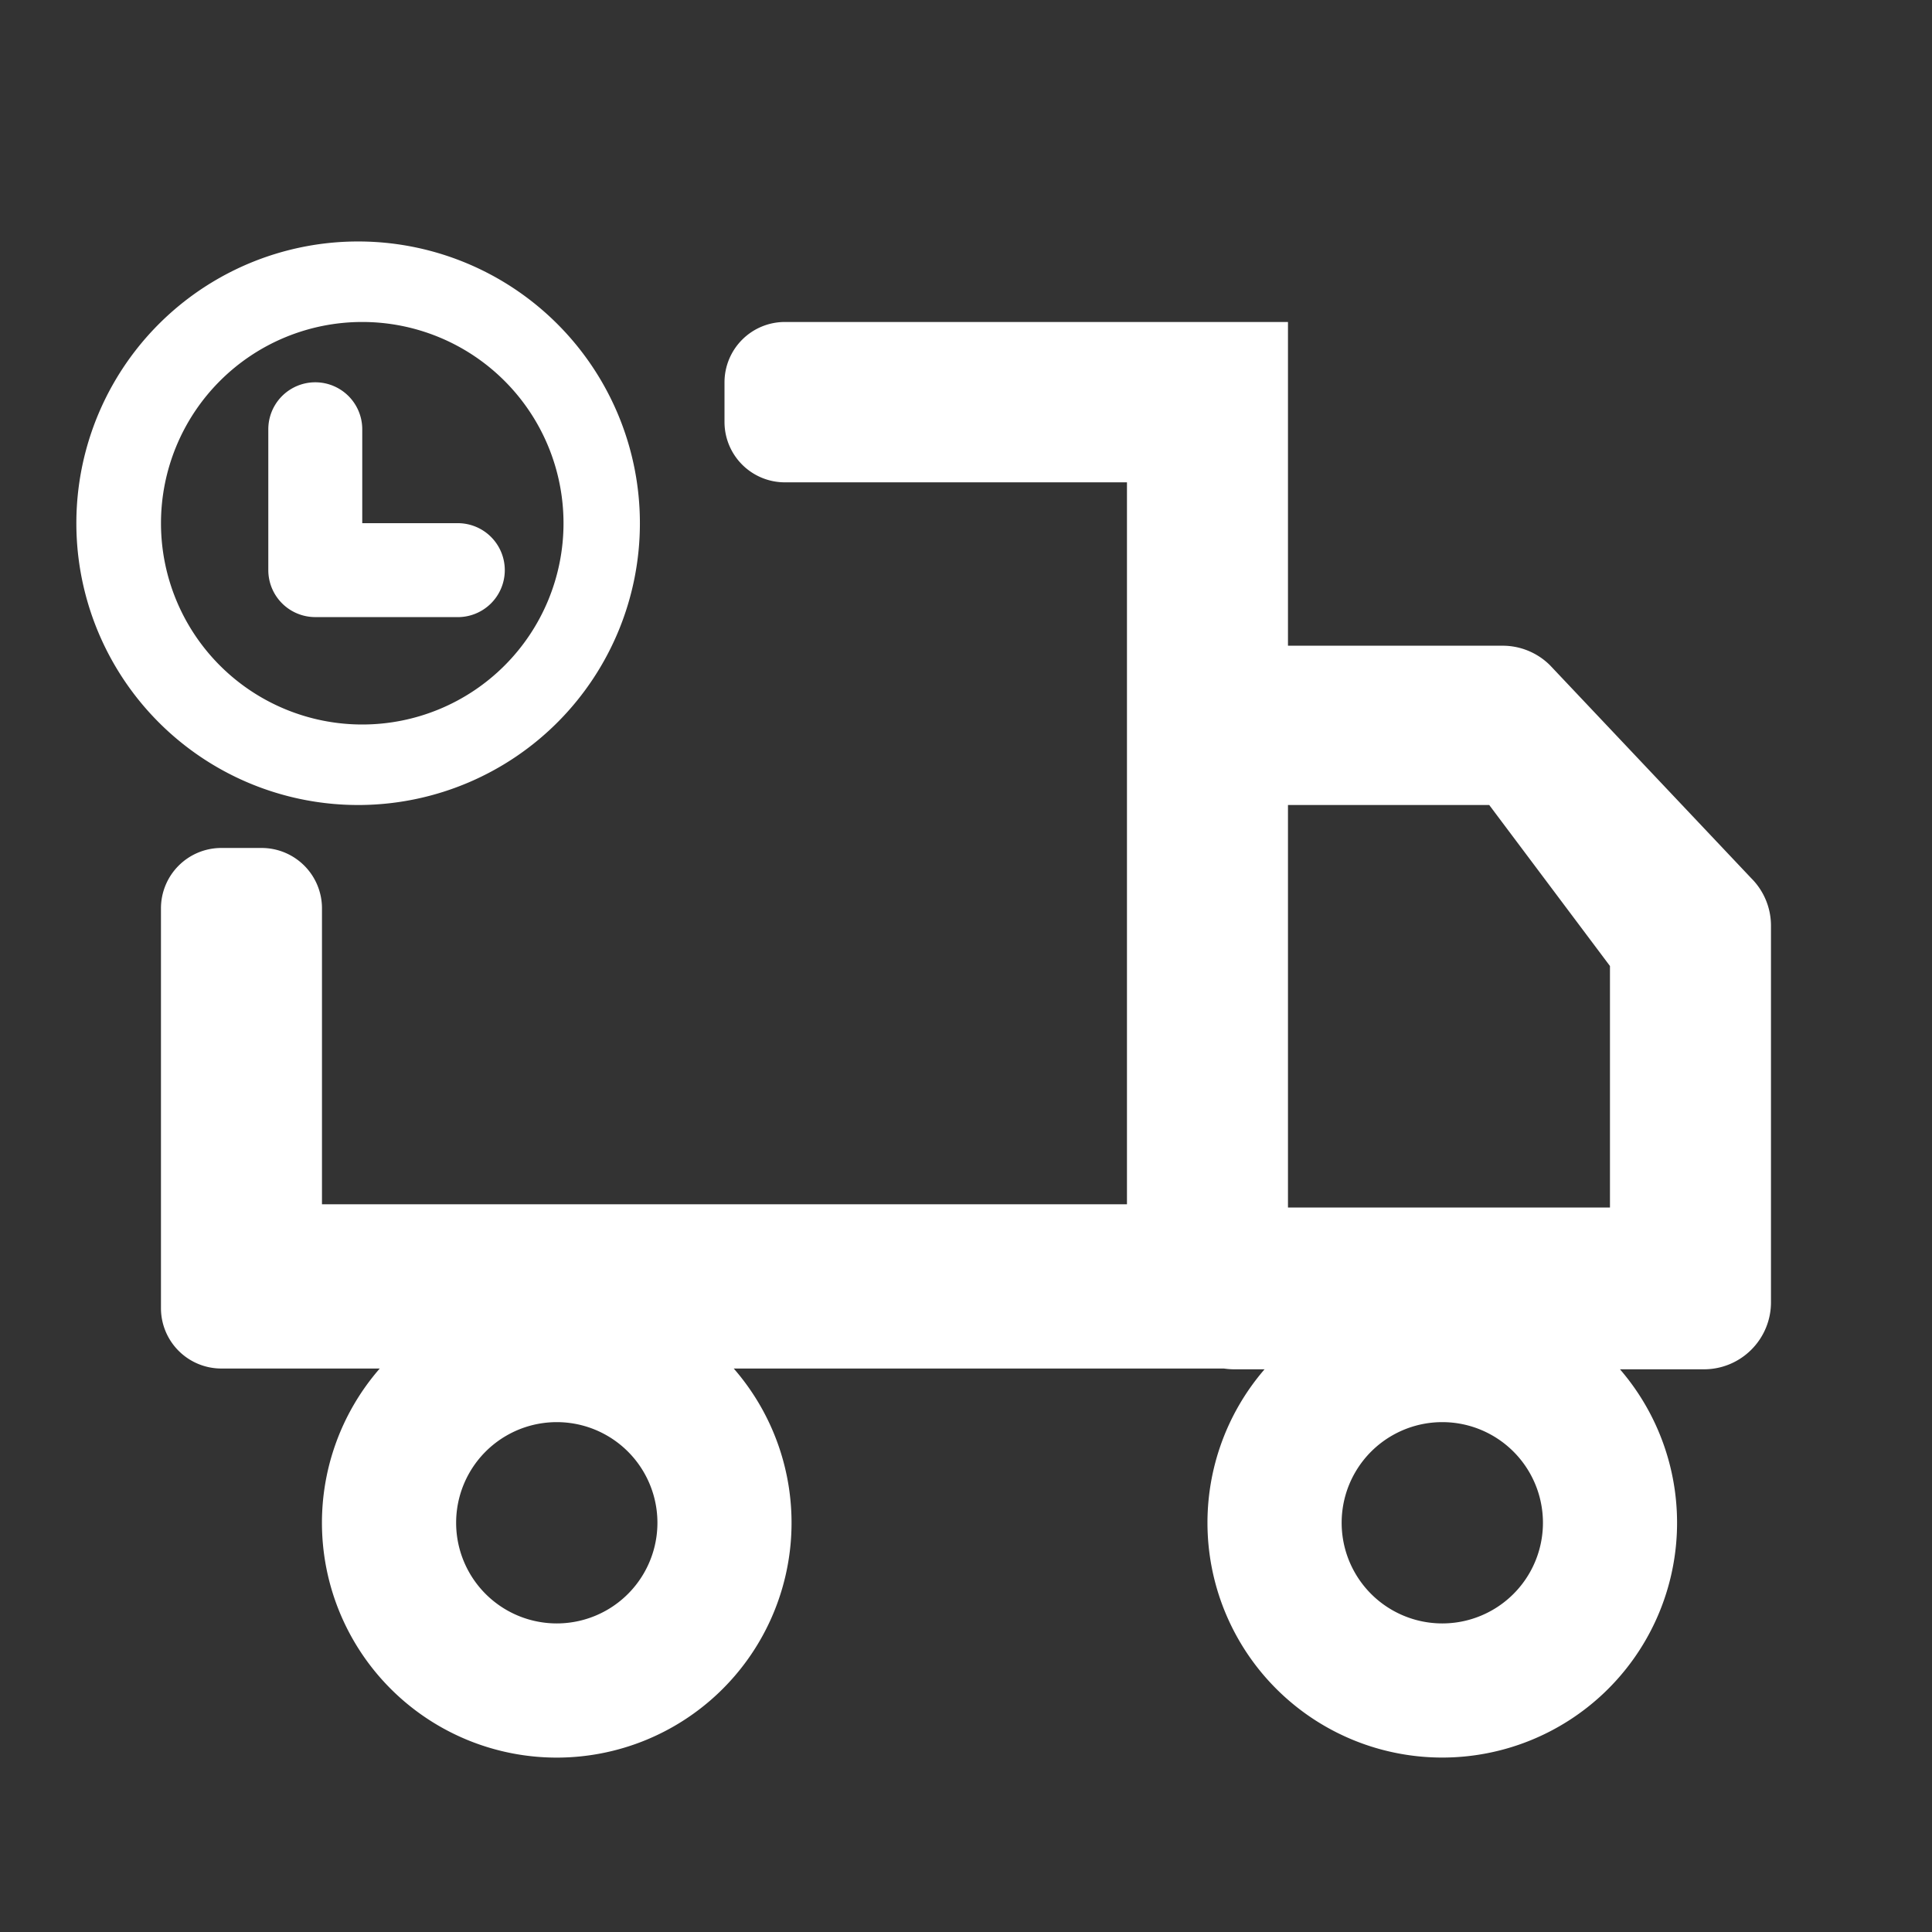 <svg width='32' height='32' fill='none' xmlns='http://www.w3.org/2000/svg'><rect width="100%" height="100%" fill="#333333" stroke="none"/><path fill-rule='evenodd' clip-rule='evenodd' d='M6 13.333A4.667 4.667 0 116 4a4.667 4.667 0 010 9.333zM6 12a3.333 3.333 0 100-6.667A3.333 3.333 0 006 12zm0-3.333V7.11a.778.778 0 10-1.556 0v2.333a.778.778 0 00.778.778h2.333a.778.778 0 100-1.555H6zm-3.334 6.378a1 1 0 011-1h.667a1 1 0 011 1v4.902h13.333V7.989H13a1 1 0 01-1-1v-.656a1 1 0 011-1h8.333v5.362h3.556c.294 0 .577.117.785.325l3.334 3.528c.208.208.325.49.325.785v6.236c0 .614-.497 1.111-1.111 1.111h-1.39a3.889 3.889 0 11-5.887 0h-.5c-.06 0-.118-.005-.174-.013h-8.118a3.889 3.889 0 11-5.863 0H3.666a1 1 0 01-1-1v-6.622zm18.667-1.712V20h5.333v-4l-2-2.667h-3.333zM7.555 25.222a1.667 1.667 0 113.334 0 1.667 1.667 0 01-3.334 0zm16.334-1.667a1.667 1.667 0 100 3.334 1.667 1.667 0 000-3.334z' fill='#fff'/></svg>